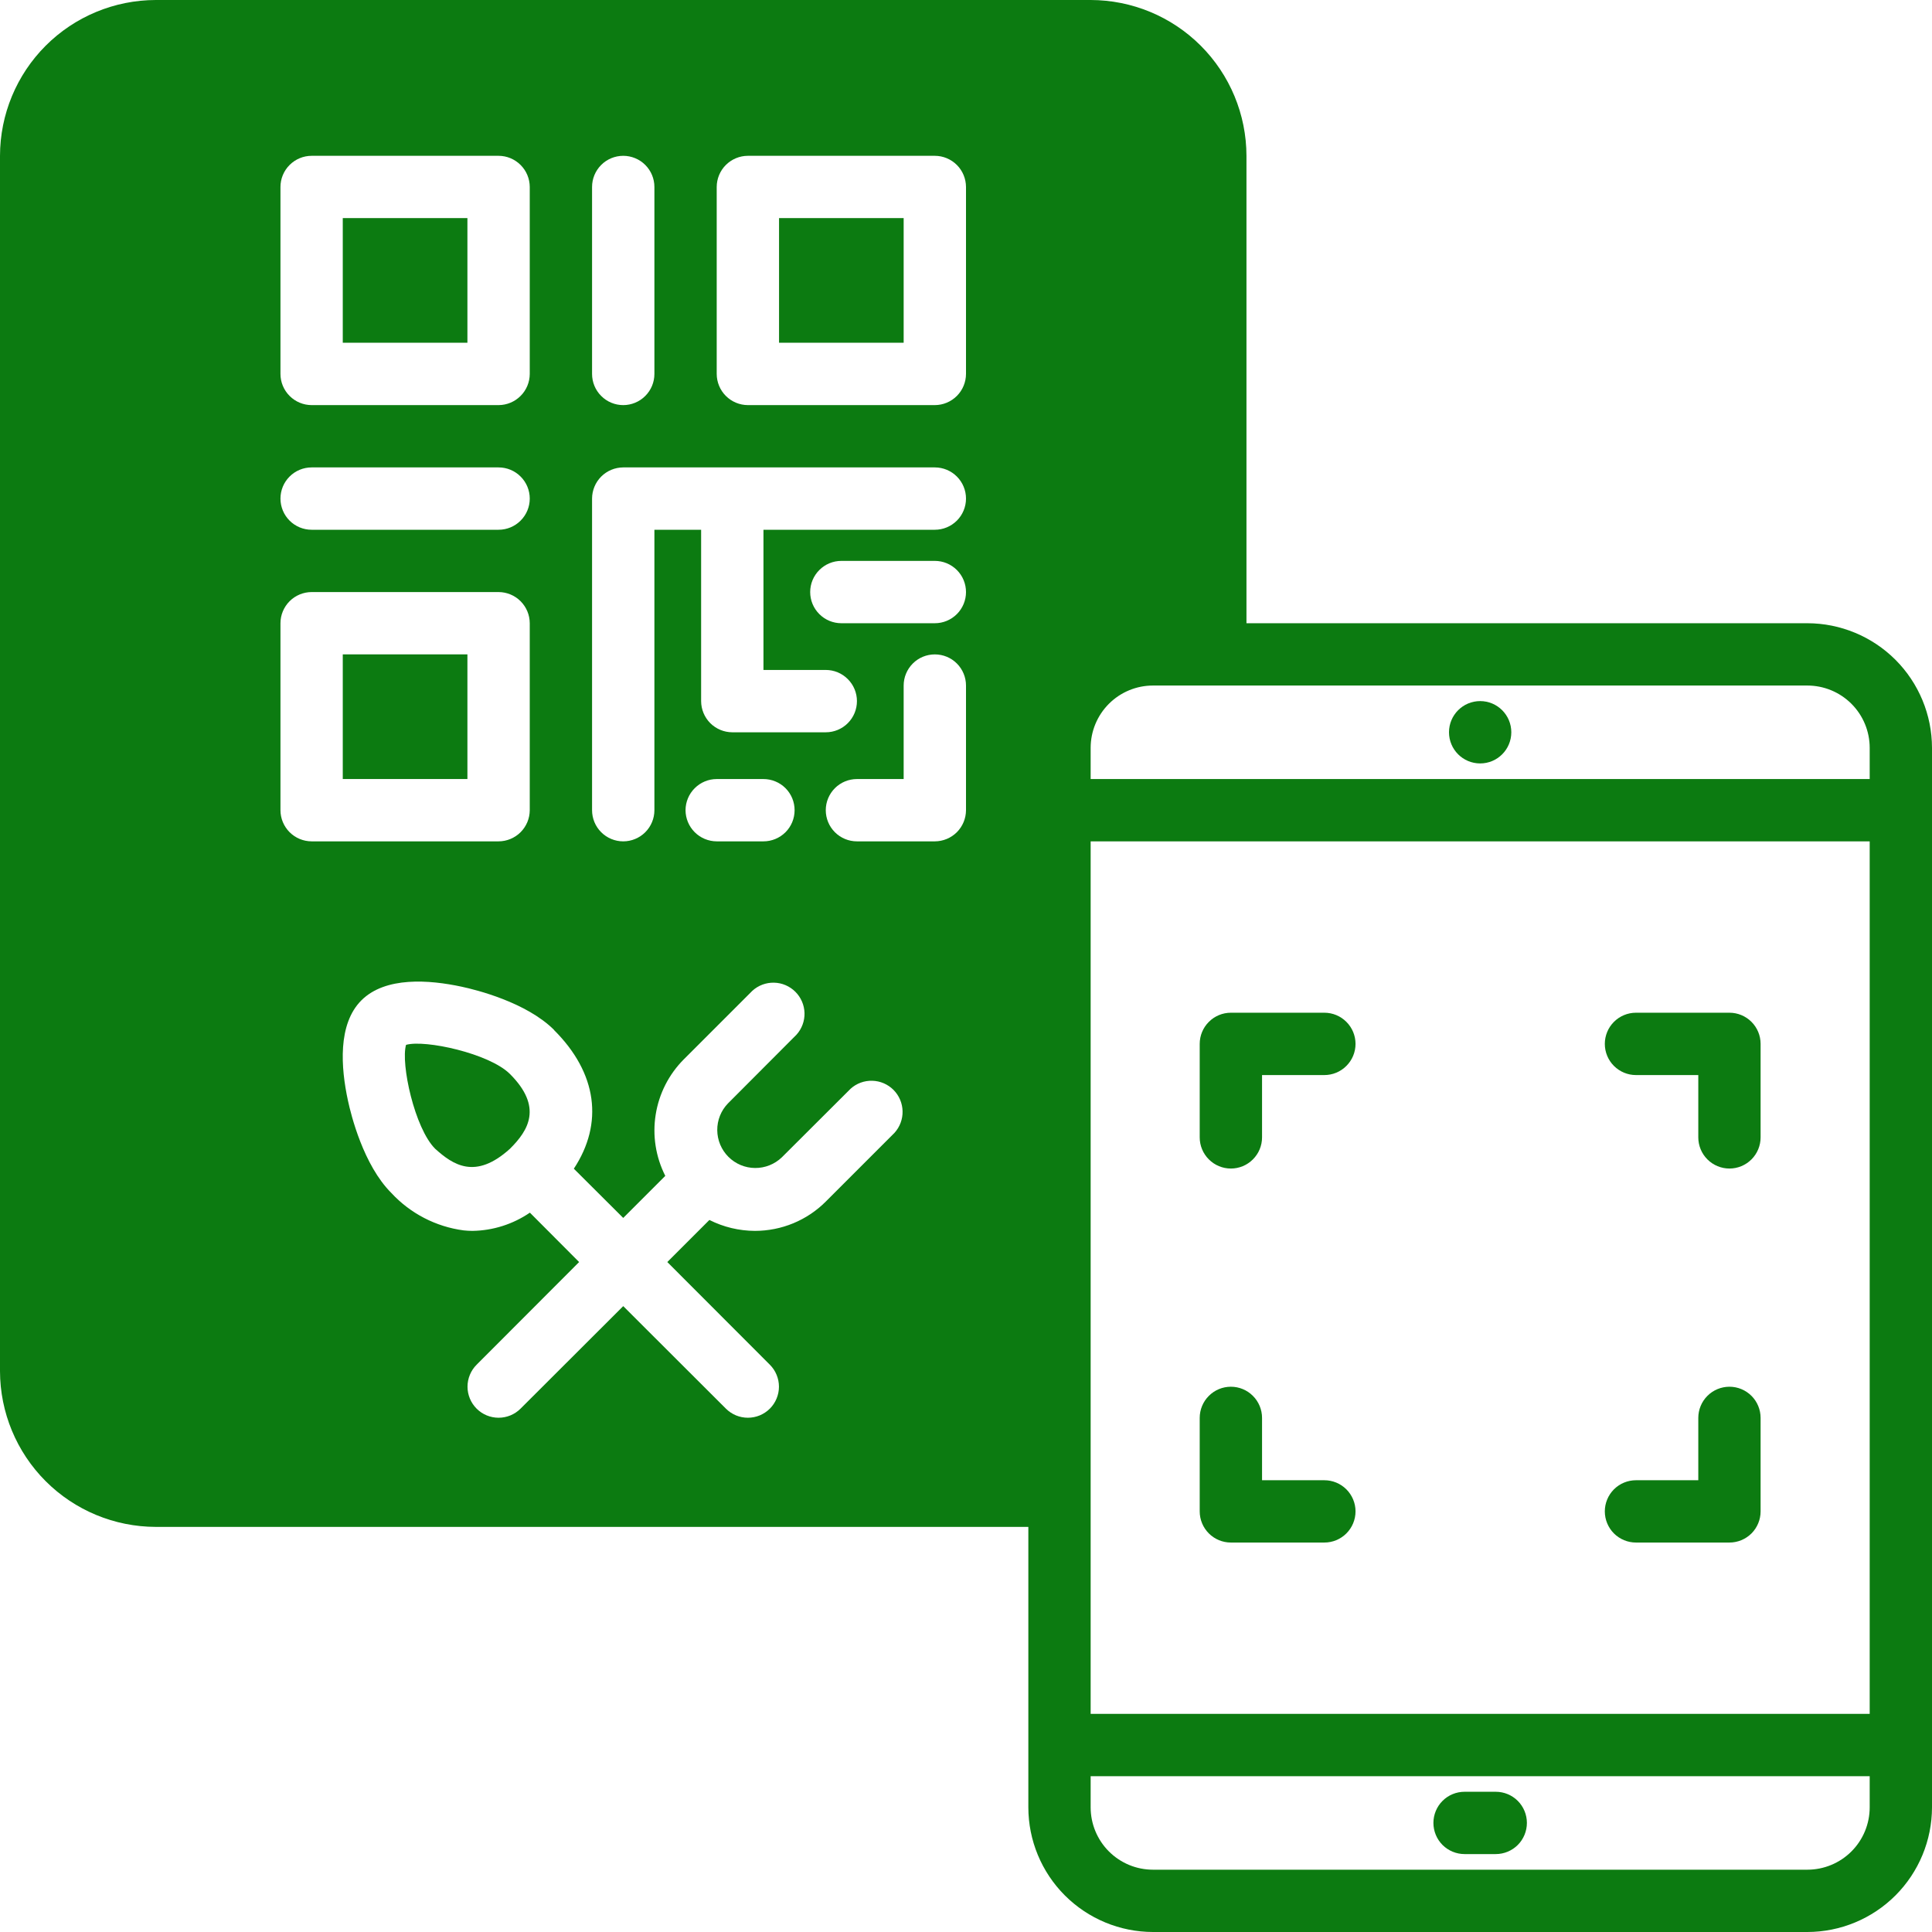 <svg width="60" height="60" viewBox="0 0 60 60" fill="none" xmlns="http://www.w3.org/2000/svg">
<path d="M56.129 19.355H38.71V4.839C38.708 3.556 38.197 2.326 37.29 1.419C36.383 0.512 35.154 0.002 33.871 0H4.839C3.556 0.002 2.326 0.512 1.419 1.419C0.512 2.326 0.002 3.556 0 4.839V42.581C0.002 43.863 0.512 45.093 1.419 46C2.326 46.907 3.556 47.417 4.839 47.419H31.936V56.129C31.937 57.155 32.345 58.139 33.071 58.865C33.797 59.59 34.78 59.999 35.806 60H56.129C57.155 59.999 58.139 59.59 58.865 58.865C59.59 58.139 59.999 57.155 60 56.129V23.226C59.999 22.2 59.59 21.216 58.865 20.49C58.139 19.765 57.155 19.356 56.129 19.355ZM18.387 5.806C18.387 5.55 18.489 5.304 18.671 5.122C18.852 4.941 19.098 4.839 19.355 4.839C19.611 4.839 19.858 4.941 20.039 5.122C20.221 5.304 20.323 5.55 20.323 5.806V11.613C20.323 11.87 20.221 12.116 20.039 12.297C19.858 12.479 19.611 12.581 19.355 12.581C19.098 12.581 18.852 12.479 18.671 12.297C18.489 12.116 18.387 11.87 18.387 11.613V5.806ZM8.71 5.806C8.71 5.55 8.813 5.304 8.994 5.123C9.175 4.942 9.421 4.839 9.677 4.839H15.484C15.74 4.839 15.986 4.942 16.167 5.123C16.349 5.304 16.451 5.55 16.452 5.806V11.613C16.451 11.869 16.349 12.115 16.167 12.296C15.986 12.478 15.74 12.58 15.484 12.581H9.677C9.421 12.58 9.175 12.478 8.994 12.296C8.813 12.115 8.71 11.869 8.71 11.613V5.806ZM9.677 14.516H15.484C15.741 14.516 15.987 14.618 16.168 14.8C16.35 14.981 16.452 15.227 16.452 15.484C16.452 15.741 16.35 15.987 16.168 16.168C15.987 16.35 15.741 16.452 15.484 16.452H9.677C9.421 16.452 9.175 16.35 8.993 16.168C8.812 15.987 8.71 15.741 8.71 15.484C8.71 15.227 8.812 14.981 8.993 14.8C9.175 14.618 9.421 14.516 9.677 14.516ZM8.71 25.161V19.355C8.71 19.098 8.813 18.853 8.994 18.671C9.175 18.49 9.421 18.388 9.677 18.387H15.484C15.74 18.388 15.986 18.49 16.167 18.671C16.349 18.853 16.451 19.098 16.452 19.355V25.161C16.451 25.418 16.349 25.663 16.167 25.845C15.986 26.026 15.74 26.128 15.484 26.129H9.677C9.421 26.128 9.175 26.026 8.994 25.845C8.813 25.663 8.71 25.418 8.71 25.161ZM27.779 35.182L25.65 37.311C25.361 37.602 25.017 37.832 24.638 37.989C24.259 38.146 23.853 38.226 23.444 38.226C22.953 38.224 22.469 38.108 22.031 37.887L20.724 39.194L23.908 42.382C23.998 42.472 24.069 42.578 24.117 42.695C24.166 42.812 24.191 42.938 24.191 43.065C24.191 43.191 24.166 43.317 24.117 43.434C24.069 43.551 23.998 43.657 23.908 43.747C23.819 43.836 23.712 43.907 23.595 43.956C23.478 44.004 23.352 44.029 23.226 44.029C23.099 44.029 22.974 44.004 22.857 43.956C22.739 43.907 22.633 43.836 22.544 43.747L19.355 40.563L16.166 43.747C15.985 43.928 15.74 44.029 15.484 44.029C15.228 44.029 14.983 43.928 14.802 43.747C14.621 43.566 14.519 43.32 14.519 43.065C14.519 42.809 14.621 42.563 14.802 42.382L17.985 39.194L16.456 37.66C15.931 38.019 15.312 38.216 14.676 38.226C14.584 38.226 14.492 38.221 14.4 38.211C13.537 38.097 12.741 37.685 12.15 37.045C11.289 36.184 10.902 34.631 10.805 34.176C10.587 33.164 10.481 31.805 11.226 31.064C11.971 30.324 13.326 30.426 14.337 30.643C14.792 30.74 16.345 31.127 17.206 31.984V31.989C18.547 33.324 18.75 34.887 17.821 36.295L19.355 37.824L20.661 36.518C20.364 35.931 20.259 35.265 20.363 34.615C20.466 33.965 20.772 33.364 21.237 32.898L23.366 30.769C23.55 30.602 23.791 30.512 24.039 30.518C24.288 30.523 24.524 30.625 24.7 30.8C24.876 30.975 24.978 31.212 24.985 31.46C24.991 31.708 24.902 31.95 24.735 32.134L22.607 34.268C22.391 34.491 22.272 34.79 22.275 35.1C22.278 35.411 22.402 35.707 22.622 35.927C22.841 36.146 23.138 36.271 23.448 36.273C23.758 36.276 24.057 36.157 24.281 35.942L26.415 33.813C26.599 33.646 26.84 33.557 27.089 33.564C27.337 33.57 27.573 33.672 27.749 33.848C27.924 34.024 28.025 34.261 28.03 34.509C28.036 34.757 27.946 34.998 27.779 35.182ZM21.29 25.161C21.291 24.905 21.393 24.659 21.575 24.478C21.756 24.297 22.002 24.194 22.258 24.194H23.71C23.966 24.194 24.212 24.296 24.394 24.477C24.576 24.659 24.677 24.905 24.677 25.161C24.677 25.418 24.576 25.664 24.394 25.846C24.212 26.027 23.966 26.129 23.71 26.129H22.258C22.002 26.128 21.756 26.026 21.575 25.845C21.393 25.663 21.291 25.418 21.29 25.161ZM30 25.161C29.999 25.418 29.897 25.663 29.716 25.845C29.534 26.026 29.289 26.128 29.032 26.129H26.613C26.356 26.129 26.11 26.027 25.929 25.846C25.747 25.664 25.645 25.418 25.645 25.161C25.645 24.905 25.747 24.659 25.929 24.477C26.11 24.296 26.356 24.194 26.613 24.194H28.064V21.29C28.064 21.034 28.166 20.788 28.348 20.606C28.529 20.424 28.776 20.323 29.032 20.323C29.289 20.323 29.535 20.424 29.717 20.606C29.898 20.788 30 21.034 30 21.29V25.161ZM29.032 19.355H26.129C25.872 19.355 25.626 19.253 25.445 19.071C25.263 18.89 25.161 18.644 25.161 18.387C25.161 18.13 25.263 17.884 25.445 17.703C25.626 17.521 25.872 17.419 26.129 17.419H29.032C29.289 17.419 29.535 17.521 29.717 17.703C29.898 17.884 30 18.13 30 18.387C30 18.644 29.898 18.89 29.717 19.071C29.535 19.253 29.289 19.355 29.032 19.355ZM29.032 16.452H23.71V20.806H25.645C25.902 20.806 26.148 20.908 26.329 21.09C26.511 21.271 26.613 21.517 26.613 21.774C26.613 22.031 26.511 22.277 26.329 22.459C26.148 22.64 25.902 22.742 25.645 22.742H22.742C22.485 22.741 22.24 22.639 22.058 22.458C21.877 22.276 21.775 22.031 21.774 21.774V16.452H20.323V25.161C20.323 25.418 20.221 25.664 20.039 25.846C19.858 26.027 19.611 26.129 19.355 26.129C19.098 26.129 18.852 26.027 18.671 25.846C18.489 25.664 18.387 25.418 18.387 25.161V15.484C18.388 15.227 18.49 14.982 18.671 14.8C18.853 14.619 19.098 14.517 19.355 14.516H29.032C29.289 14.516 29.535 14.618 29.717 14.8C29.898 14.981 30 15.227 30 15.484C30 15.741 29.898 15.987 29.717 16.168C29.535 16.35 29.289 16.452 29.032 16.452ZM30 11.613C29.999 11.869 29.897 12.115 29.716 12.296C29.534 12.478 29.289 12.58 29.032 12.581H23.226C22.969 12.58 22.724 12.478 22.542 12.296C22.361 12.115 22.259 11.869 22.258 11.613V5.806C22.259 5.55 22.361 5.304 22.542 5.123C22.724 4.942 22.969 4.839 23.226 4.839H29.032C29.289 4.839 29.534 4.942 29.716 5.123C29.897 5.304 29.999 5.55 30 5.806V11.613ZM58.065 56.129C58.065 56.642 57.861 57.135 57.498 57.498C57.135 57.861 56.642 58.065 56.129 58.065H35.806C35.293 58.065 34.801 57.861 34.438 57.498C34.075 57.135 33.871 56.642 33.871 56.129V55.161H58.065V56.129ZM58.065 53.226H33.871V26.129H58.065V53.226ZM58.065 24.194H33.871V23.226C33.871 22.712 34.075 22.22 34.438 21.857C34.801 21.494 35.293 21.29 35.806 21.29H56.129C56.642 21.29 57.135 21.494 57.498 21.857C57.861 22.22 58.065 22.712 58.065 23.226V24.194Z" fill="#0C7B11"/>
<path d="M10.645 20.322H14.516V24.193H10.645V20.322Z" fill="#0C7B11"/>
<path d="M24.194 6.773H28.064V10.644H24.194V6.773Z" fill="#0C7B11"/>
<path d="M10.645 6.773H14.516V10.644H10.645V6.773Z" fill="#0C7B11"/>
<path d="M45.484 57.58H46.452C46.708 57.58 46.954 57.478 47.136 57.297C47.317 57.115 47.419 56.869 47.419 56.612C47.419 56.356 47.317 56.109 47.136 55.928C46.954 55.746 46.708 55.645 46.452 55.645H45.484C45.227 55.645 44.981 55.746 44.799 55.928C44.618 56.109 44.516 56.356 44.516 56.612C44.516 56.869 44.618 57.115 44.799 57.297C44.981 57.478 45.227 57.58 45.484 57.58Z" fill="#0C7B11"/>
<path d="M50.806 47.905H53.71C53.966 47.905 54.212 47.803 54.394 47.622C54.575 47.44 54.677 47.194 54.677 46.937V44.034C54.677 43.778 54.575 43.531 54.394 43.35C54.212 43.168 53.966 43.066 53.71 43.066C53.453 43.066 53.207 43.168 53.025 43.35C52.844 43.531 52.742 43.778 52.742 44.034V45.97H50.806C50.55 45.97 50.304 46.072 50.122 46.253C49.941 46.435 49.839 46.681 49.839 46.937C49.839 47.194 49.941 47.44 50.122 47.622C50.304 47.803 50.55 47.905 50.806 47.905Z" fill="#0C7B11"/>
<path d="M50.806 33.387H52.742V35.322C52.742 35.579 52.844 35.825 53.025 36.006C53.207 36.188 53.453 36.29 53.71 36.29C53.966 36.29 54.212 36.188 54.394 36.006C54.575 35.825 54.677 35.579 54.677 35.322V32.419C54.677 32.162 54.575 31.916 54.394 31.735C54.212 31.553 53.966 31.451 53.71 31.451H50.806C50.55 31.451 50.304 31.553 50.122 31.735C49.941 31.916 49.839 32.162 49.839 32.419C49.839 32.676 49.941 32.922 50.122 33.103C50.304 33.285 50.55 33.387 50.806 33.387Z" fill="#0C7B11"/>
<path d="M38.226 36.29C38.483 36.29 38.729 36.188 38.91 36.006C39.092 35.825 39.194 35.579 39.194 35.322V33.387H41.129C41.386 33.387 41.632 33.285 41.813 33.103C41.995 32.922 42.097 32.676 42.097 32.419C42.097 32.162 41.995 31.916 41.813 31.735C41.632 31.553 41.386 31.451 41.129 31.451H38.226C37.969 31.451 37.723 31.553 37.542 31.735C37.36 31.916 37.258 32.162 37.258 32.419V35.322C37.258 35.579 37.36 35.825 37.542 36.006C37.723 36.188 37.969 36.29 38.226 36.29Z" fill="#0C7B11"/>
<path d="M38.226 47.905H41.129C41.386 47.905 41.632 47.803 41.813 47.622C41.995 47.44 42.097 47.194 42.097 46.937C42.097 46.681 41.995 46.435 41.813 46.253C41.632 46.072 41.386 45.97 41.129 45.97H39.194V44.034C39.194 43.778 39.092 43.531 38.91 43.35C38.729 43.168 38.483 43.066 38.226 43.066C37.969 43.066 37.723 43.168 37.542 43.35C37.36 43.531 37.258 43.778 37.258 44.034V46.937C37.258 47.194 37.36 47.44 37.542 47.622C37.723 47.803 37.969 47.905 38.226 47.905Z" fill="#0C7B11"/>
<path d="M12.61 32.449C12.44 33.034 12.876 35.038 13.514 35.676C14.063 36.17 14.758 36.654 15.837 35.676C16.413 35.105 16.863 34.38 15.837 33.354C15.198 32.715 13.195 32.279 12.61 32.449Z" fill="#0C7B11"/>
<path d="M45.968 23.709C46.502 23.709 46.935 23.276 46.935 22.741C46.935 22.207 46.502 21.773 45.968 21.773C45.433 21.773 45 22.207 45 22.741C45 23.276 45.433 23.709 45.968 23.709Z" fill="#0C7B11"/>
</svg>
